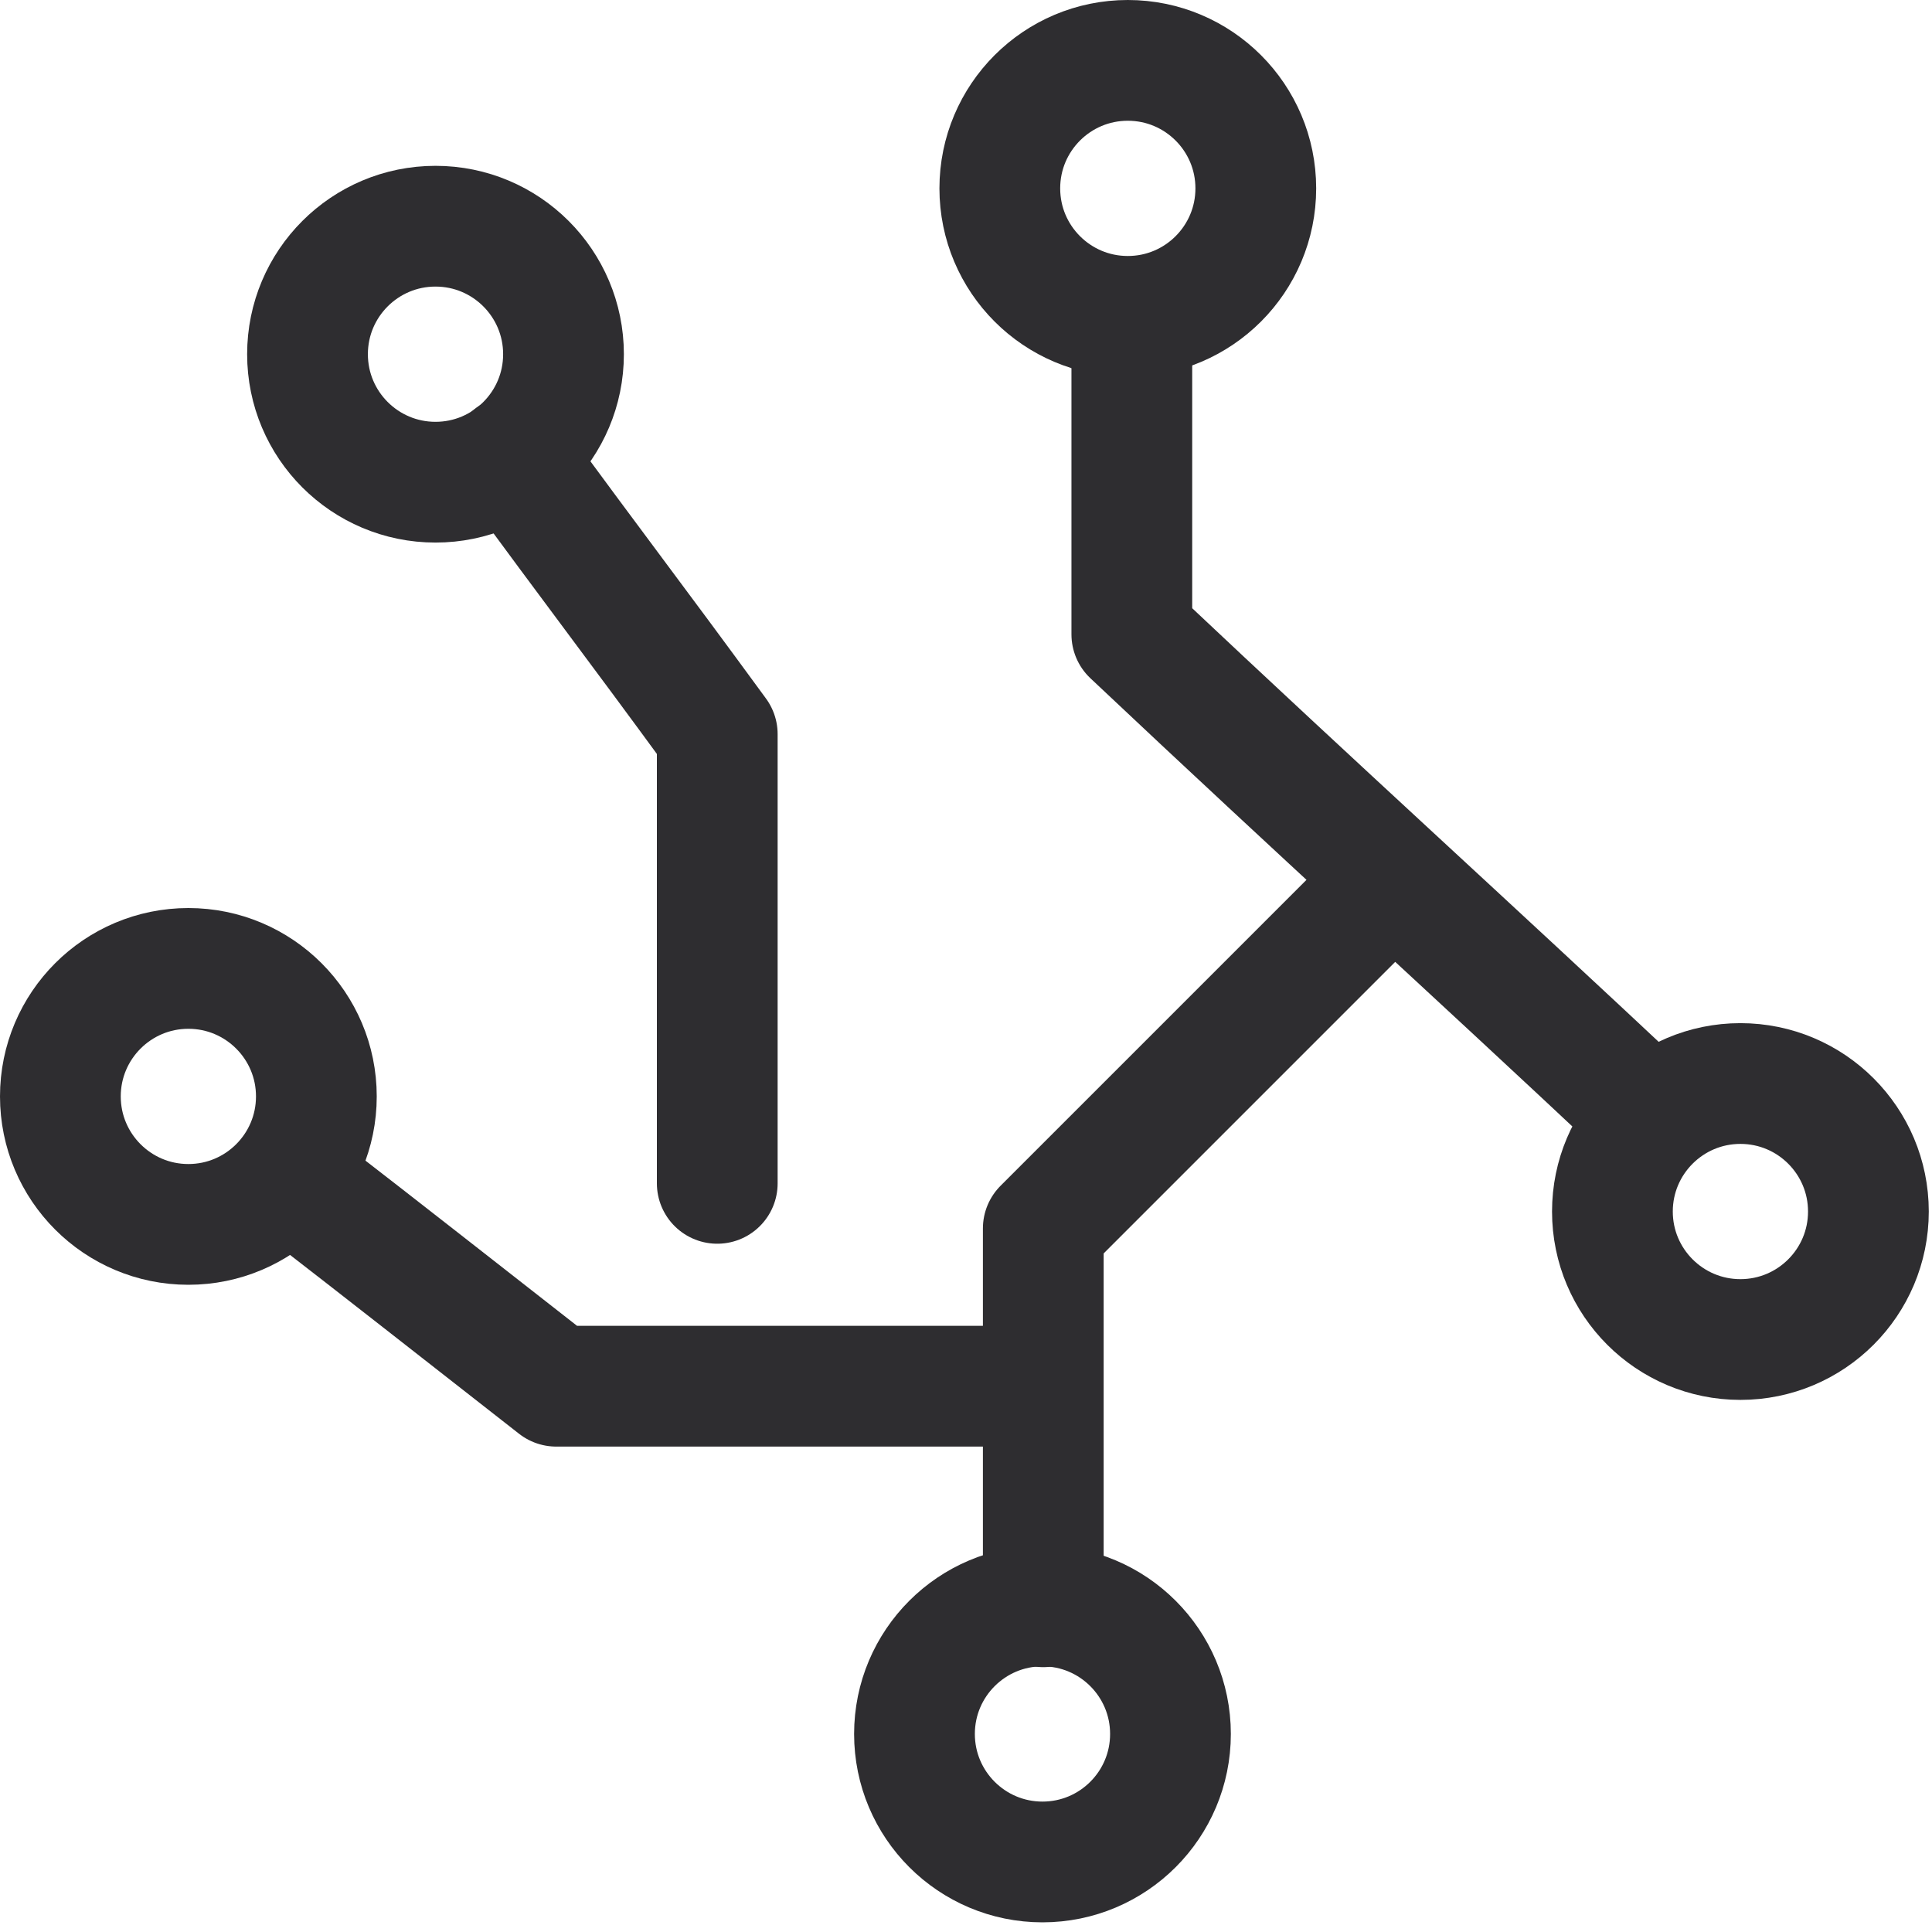<svg width="24" height="24" viewBox="0 0 24 24" fill="none" xmlns="http://www.w3.org/2000/svg">
<g clip-path="url(#clip0_15126_80055)">
<path d="M20.52 13.89C18.08 11.6 16.5 10.18 14.06 7.88V3.95M12.96 19.96V15.26L17.3 10.92M12.93 17.22H6.91C5.45 16.08 5.05 15.76 3.59 14.63M8.91 14.7V9.12C7.82 7.63 7.45 7.16 6.36 5.67" stroke="#2E2D30" stroke-width="1.5" stroke-linecap="round" stroke-linejoin="round"/>
<path d="M5.41 5.99C6.288 5.99 7 5.278 7 4.4C7 3.522 6.288 2.81 5.41 2.81C4.532 2.81 3.82 3.522 3.82 4.4C3.82 5.278 4.532 5.99 5.41 5.99Z" stroke="#2E2D30" stroke-width="1.5" stroke-linecap="round" stroke-linejoin="round"/>
<path d="M14.01 3.93C14.888 3.93 15.6 3.218 15.6 2.34C15.6 1.462 14.888 0.75 14.01 0.75C13.132 0.75 12.42 1.462 12.42 2.34C12.42 3.218 13.132 3.93 14.01 3.93Z" stroke="#2E2D30" stroke-width="1.5" stroke-linecap="round" stroke-linejoin="round"/>
<path d="M21.62 16.64C22.498 16.64 23.21 15.928 23.21 15.05C23.21 14.172 22.498 13.46 21.62 13.46C20.742 13.46 20.03 14.172 20.03 15.05C20.03 15.928 20.742 16.64 21.62 16.64Z" stroke="#2E2D30" stroke-width="1.5" stroke-linecap="round" stroke-linejoin="round"/>
<path d="M12.95 23.13C13.828 23.13 14.54 22.418 14.54 21.54C14.54 20.662 13.828 19.95 12.95 19.95C12.072 19.95 11.36 20.662 11.36 21.54C11.36 22.418 12.072 23.13 12.95 23.13Z" stroke="#2E2D30" stroke-width="1.5" stroke-linecap="round" stroke-linejoin="round"/>
<path d="M2.34 15.21C3.218 15.21 3.93 14.498 3.93 13.62C3.93 12.742 3.218 12.03 2.34 12.03C1.462 12.03 0.75 12.742 0.75 13.62C0.75 14.498 1.462 15.21 2.34 15.21Z" stroke="#2E2D30" stroke-width="1.5" stroke-linecap="round" stroke-linejoin="round"/>
</g>
<defs>
<clipPath id="clip0_15126_80055">
<rect width="24" height="24" fill="white"/>
</clipPath>
</defs>
</svg>

